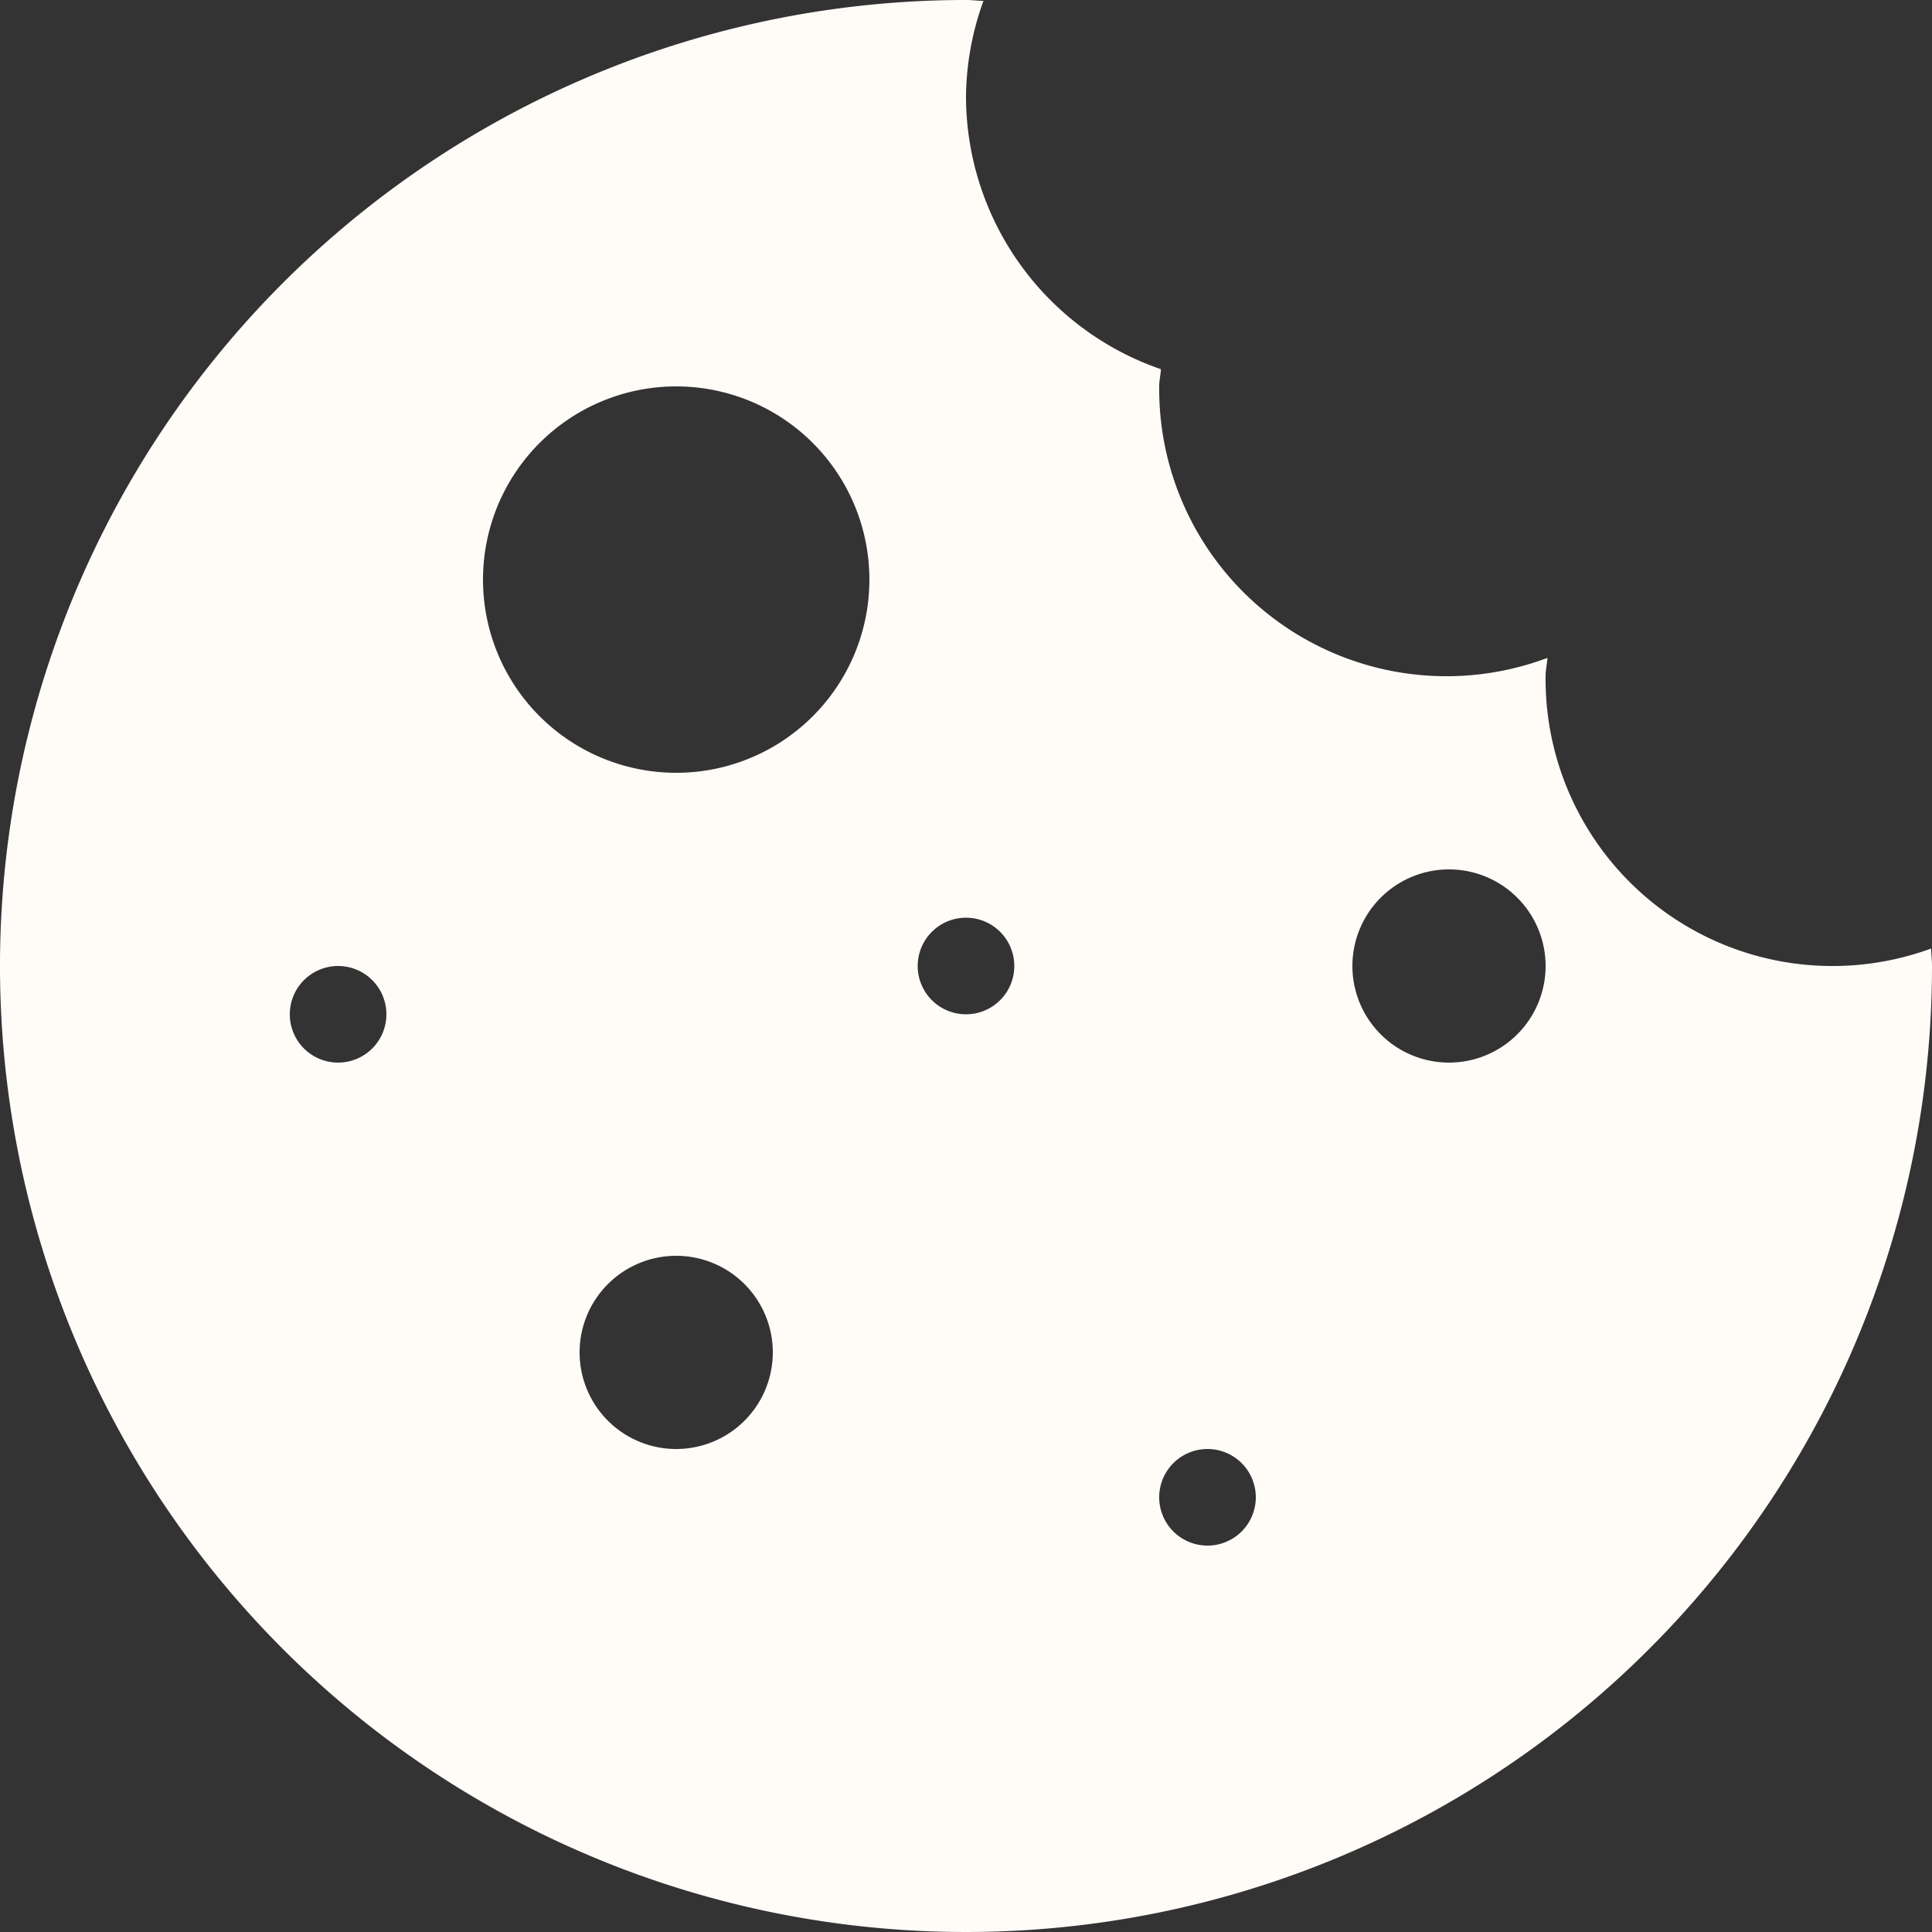 <svg xmlns="http://www.w3.org/2000/svg" width="104" height="104" viewBox="0 0 104 104">
  <rect x="0" y="0" width="104" height="104" fill="#333333" stroke="none"/>
  <path id="cookie-bite" d="M105.952,53.06A15.444,15.444,0,0,1,85.2,38.4c0-.338.077-.654.1-.986A15.464,15.464,0,0,1,64.4,22.8c0-.317.075-.614.093-.926A15.552,15.552,0,0,1,54,7.2a15.448,15.448,0,0,1,.94-5.152C54.624,2.042,54.317,2,54,2a52,52,0,1,0,52,52C106,53.683,105.958,53.376,105.952,53.06ZM20.2,59.2a2.6,2.6,0,1,1,2.6-2.6A2.6,2.6,0,0,1,20.2,59.2ZM38.4,80a5.2,5.2,0,1,1,5.2-5.2A5.2,5.2,0,0,1,38.4,80Zm0-36.4A10.4,10.4,0,1,1,48.8,33.2,10.4,10.4,0,0,1,38.4,43.6ZM54,56.6A2.6,2.6,0,1,1,56.6,54,2.6,2.6,0,0,1,54,56.6ZM67,85.2a2.6,2.6,0,1,1,2.6-2.6A2.6,2.6,0,0,1,67,85.2Zm13-26A5.2,5.2,0,1,1,85.2,54,5.2,5.2,0,0,1,80,59.2Z" transform="translate(-2 -2)" fill="#fffcf8"/>
</svg>
